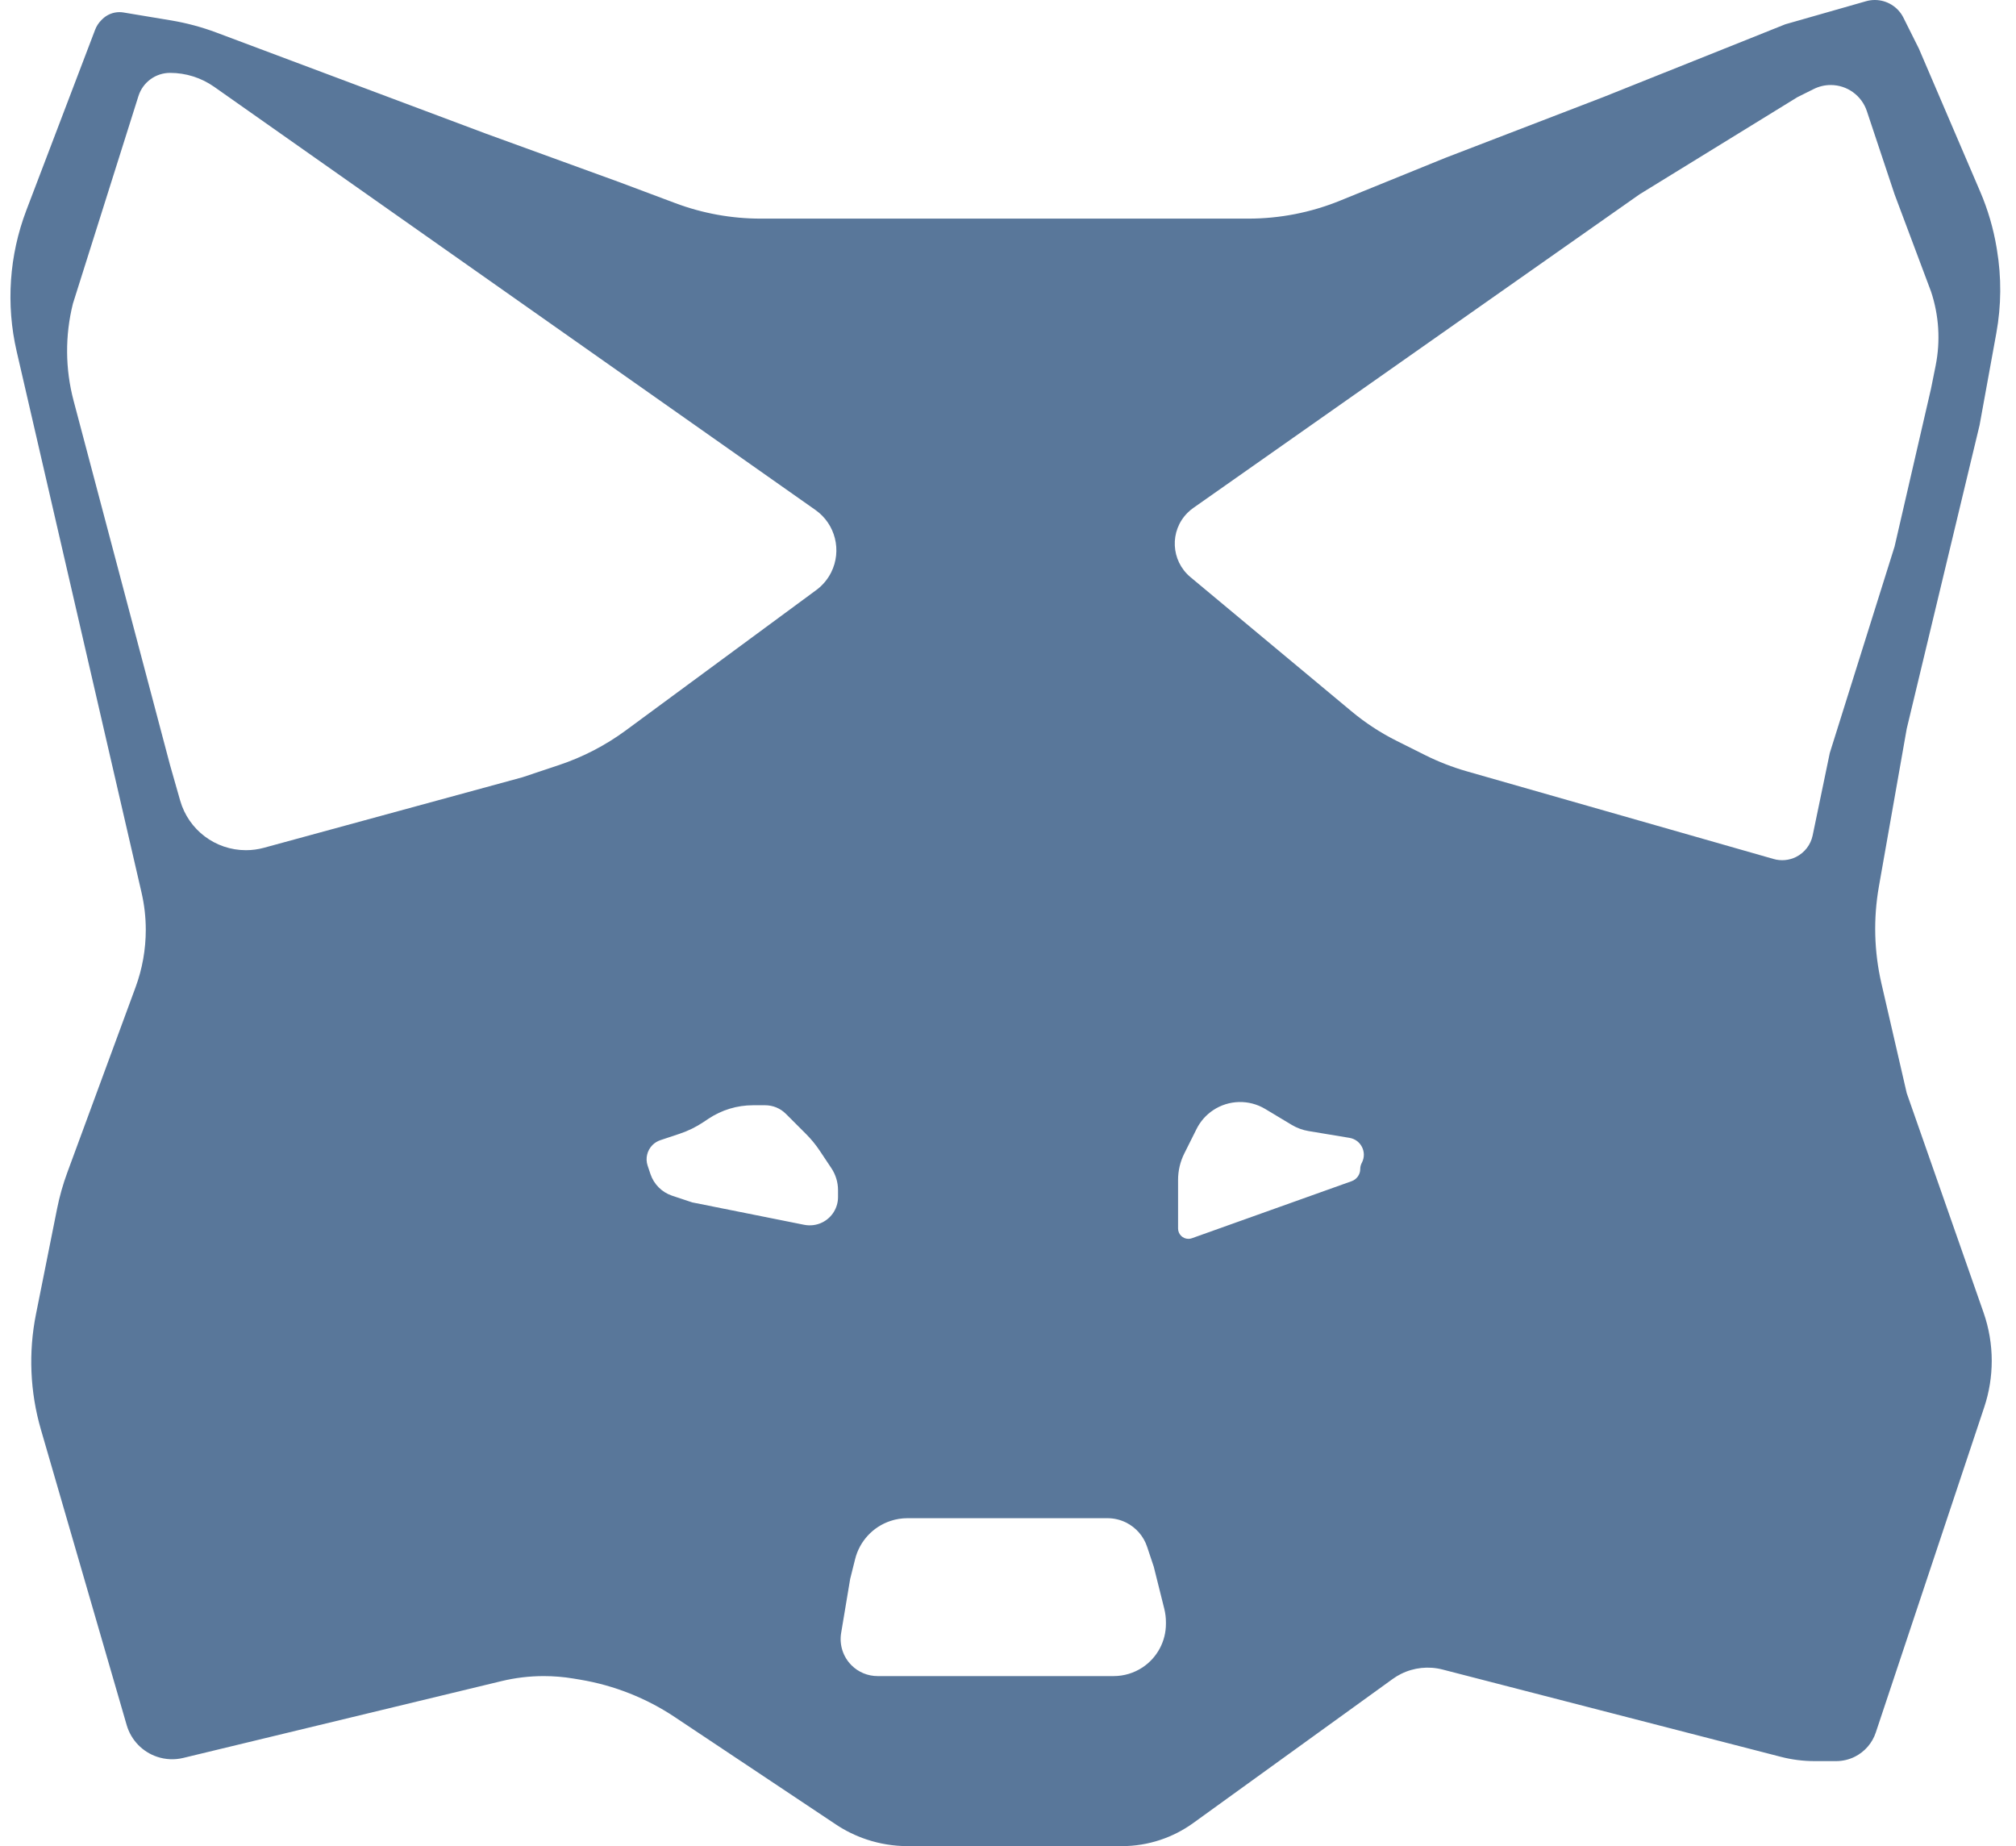 <svg width="83" height="76" viewBox="0 0 83 76" fill="none" xmlns="http://www.w3.org/2000/svg">
<path fill-rule="evenodd" clip-rule="evenodd" d="M1.085 8.656L3.916 1.225C3.972 1.077 4.06 0.942 4.172 0.83L4.207 0.795C4.396 0.606 4.651 0.5 4.918 0.5C4.974 0.5 5.029 0.505 5.084 0.514L7.044 0.84C7.681 0.947 8.306 1.114 8.911 1.341L12.002 2.5L20.002 5.5L25.502 7.5L27.804 8.363C28.926 8.784 30.116 9 31.315 9H51.396C52.687 9 53.966 8.75 55.162 8.264L59.502 6.5L66.001 4L73.501 1L76.824 0.051C76.942 0.017 77.064 0 77.186 0C77.686 0 78.143 0.282 78.366 0.729L78.501 1L79.001 2L81.527 7.893C81.842 8.628 82.068 9.399 82.2 10.188L82.215 10.281C82.405 11.419 82.396 12.58 82.19 13.714L81.501 17.5L78.501 30L77.355 36.496C77.122 37.819 77.157 39.174 77.459 40.483L78.501 45L81.664 54.034C81.887 54.673 82.001 55.346 82.001 56.023C82.001 56.67 81.897 57.313 81.693 57.927L77.227 71.324C77.083 71.757 76.772 72.115 76.365 72.319C76.126 72.438 75.863 72.5 75.596 72.5H74.701C74.237 72.5 73.774 72.441 73.324 72.325L59.391 68.73C58.818 68.582 58.21 68.646 57.68 68.911C57.561 68.97 57.448 69.039 57.34 69.117L49.124 75.051C48.711 75.349 48.256 75.582 47.773 75.743C47.262 75.913 46.727 76 46.188 76H37.368C36.794 76 36.224 75.907 35.68 75.726C35.23 75.576 34.801 75.367 34.407 75.103L27.787 70.691C26.61 69.906 25.28 69.38 23.884 69.147L23.608 69.101C23.205 69.034 22.796 69 22.386 69C21.799 69 21.213 69.07 20.642 69.208L7.545 72.369C7.19 72.455 6.818 72.439 6.471 72.323C5.864 72.121 5.395 71.633 5.216 71.018L1.684 58.85C1.236 57.306 1.166 55.677 1.481 54.101L2.349 49.764C2.45 49.256 2.592 48.755 2.771 48.269L5.58 40.645C5.859 39.888 6.002 39.087 6.002 38.279C6.002 37.761 5.943 37.245 5.826 36.74L1.502 18L0.686 14.465C0.24 12.532 0.379 10.51 1.085 8.656ZM3.002 12.5L5.7 3.954C5.88 3.386 6.406 3 7.002 3C7.652 3 8.287 3.201 8.819 3.575L33.572 20.994C34.394 21.572 34.669 22.665 34.22 23.563C34.076 23.85 33.867 24.099 33.608 24.29L25.773 30.063C24.931 30.684 23.996 31.169 23.003 31.499L21.502 32L10.865 34.901C10.624 34.967 10.375 35 10.125 35C8.868 35 7.764 34.167 7.418 32.959L7.002 31.5L3.029 16.493C2.683 15.186 2.674 13.812 3.002 12.5ZM67.501 8L49.129 20.911C49.044 20.97 48.965 21.037 48.892 21.11C48.145 21.856 48.201 23.083 49.012 23.759L55.639 29.281C56.212 29.759 56.839 30.169 57.506 30.502L58.67 31.084C59.223 31.361 59.801 31.585 60.395 31.755L73.023 35.363C73.331 35.451 73.66 35.42 73.947 35.277C74.297 35.102 74.548 34.776 74.628 34.393L75.333 31L78.001 22.5L79.501 16L79.692 15.05C79.895 14.034 79.829 12.983 79.501 12L78.001 8L76.859 4.572C76.645 3.932 76.046 3.5 75.372 3.5C75.128 3.5 74.888 3.557 74.671 3.666L74.001 4L67.501 8ZM48.502 50.574V48.573C48.502 48.196 48.589 47.825 48.758 47.487L49.263 46.477C49.419 46.164 49.654 45.898 49.945 45.704C50.59 45.274 51.425 45.254 52.09 45.653L53.181 46.308C53.393 46.435 53.627 46.521 53.87 46.562L55.562 46.843C56.029 46.921 56.287 47.428 56.076 47.852L56.058 47.888C56.021 47.962 56.002 48.043 56.002 48.126C56.002 48.35 55.86 48.55 55.649 48.626L49.071 50.975C49.025 50.992 48.977 51 48.928 51C48.692 51 48.502 50.809 48.502 50.574ZM27.977 46.675L27.187 46.938C27.065 46.979 26.954 47.047 26.863 47.138C26.642 47.36 26.564 47.688 26.663 47.985L26.778 48.329C26.919 48.752 27.25 49.083 27.672 49.224L28.502 49.5L31.002 50L33.11 50.422C33.364 50.472 33.627 50.437 33.858 50.322C34.253 50.124 34.502 49.722 34.502 49.281V48.993C34.502 48.672 34.406 48.357 34.228 48.09L33.748 47.37C33.584 47.124 33.396 46.895 33.187 46.686L32.502 46L32.355 45.854C32.129 45.627 31.822 45.5 31.502 45.5H31.002C30.349 45.5 29.712 45.693 29.169 46.055L28.962 46.193C28.656 46.397 28.325 46.559 27.977 46.675ZM35.002 65L35.206 64.184C35.39 63.447 35.938 62.854 36.659 62.614C36.886 62.538 37.123 62.5 37.362 62.5H41.502H42.002H45.596C45.863 62.5 46.126 62.562 46.365 62.681C46.772 62.885 47.083 63.243 47.227 63.676L47.502 64.5L47.934 66.228C47.979 66.409 48.002 66.594 48.002 66.781V66.849C48.002 67.568 47.642 68.24 47.044 68.639C46.69 68.874 46.275 69 45.85 69H36.502H36.132C35.728 69 35.341 68.84 35.056 68.554C34.708 68.206 34.55 67.712 34.63 67.227L35.002 65Z" fill="#59779A"/>
</svg>
